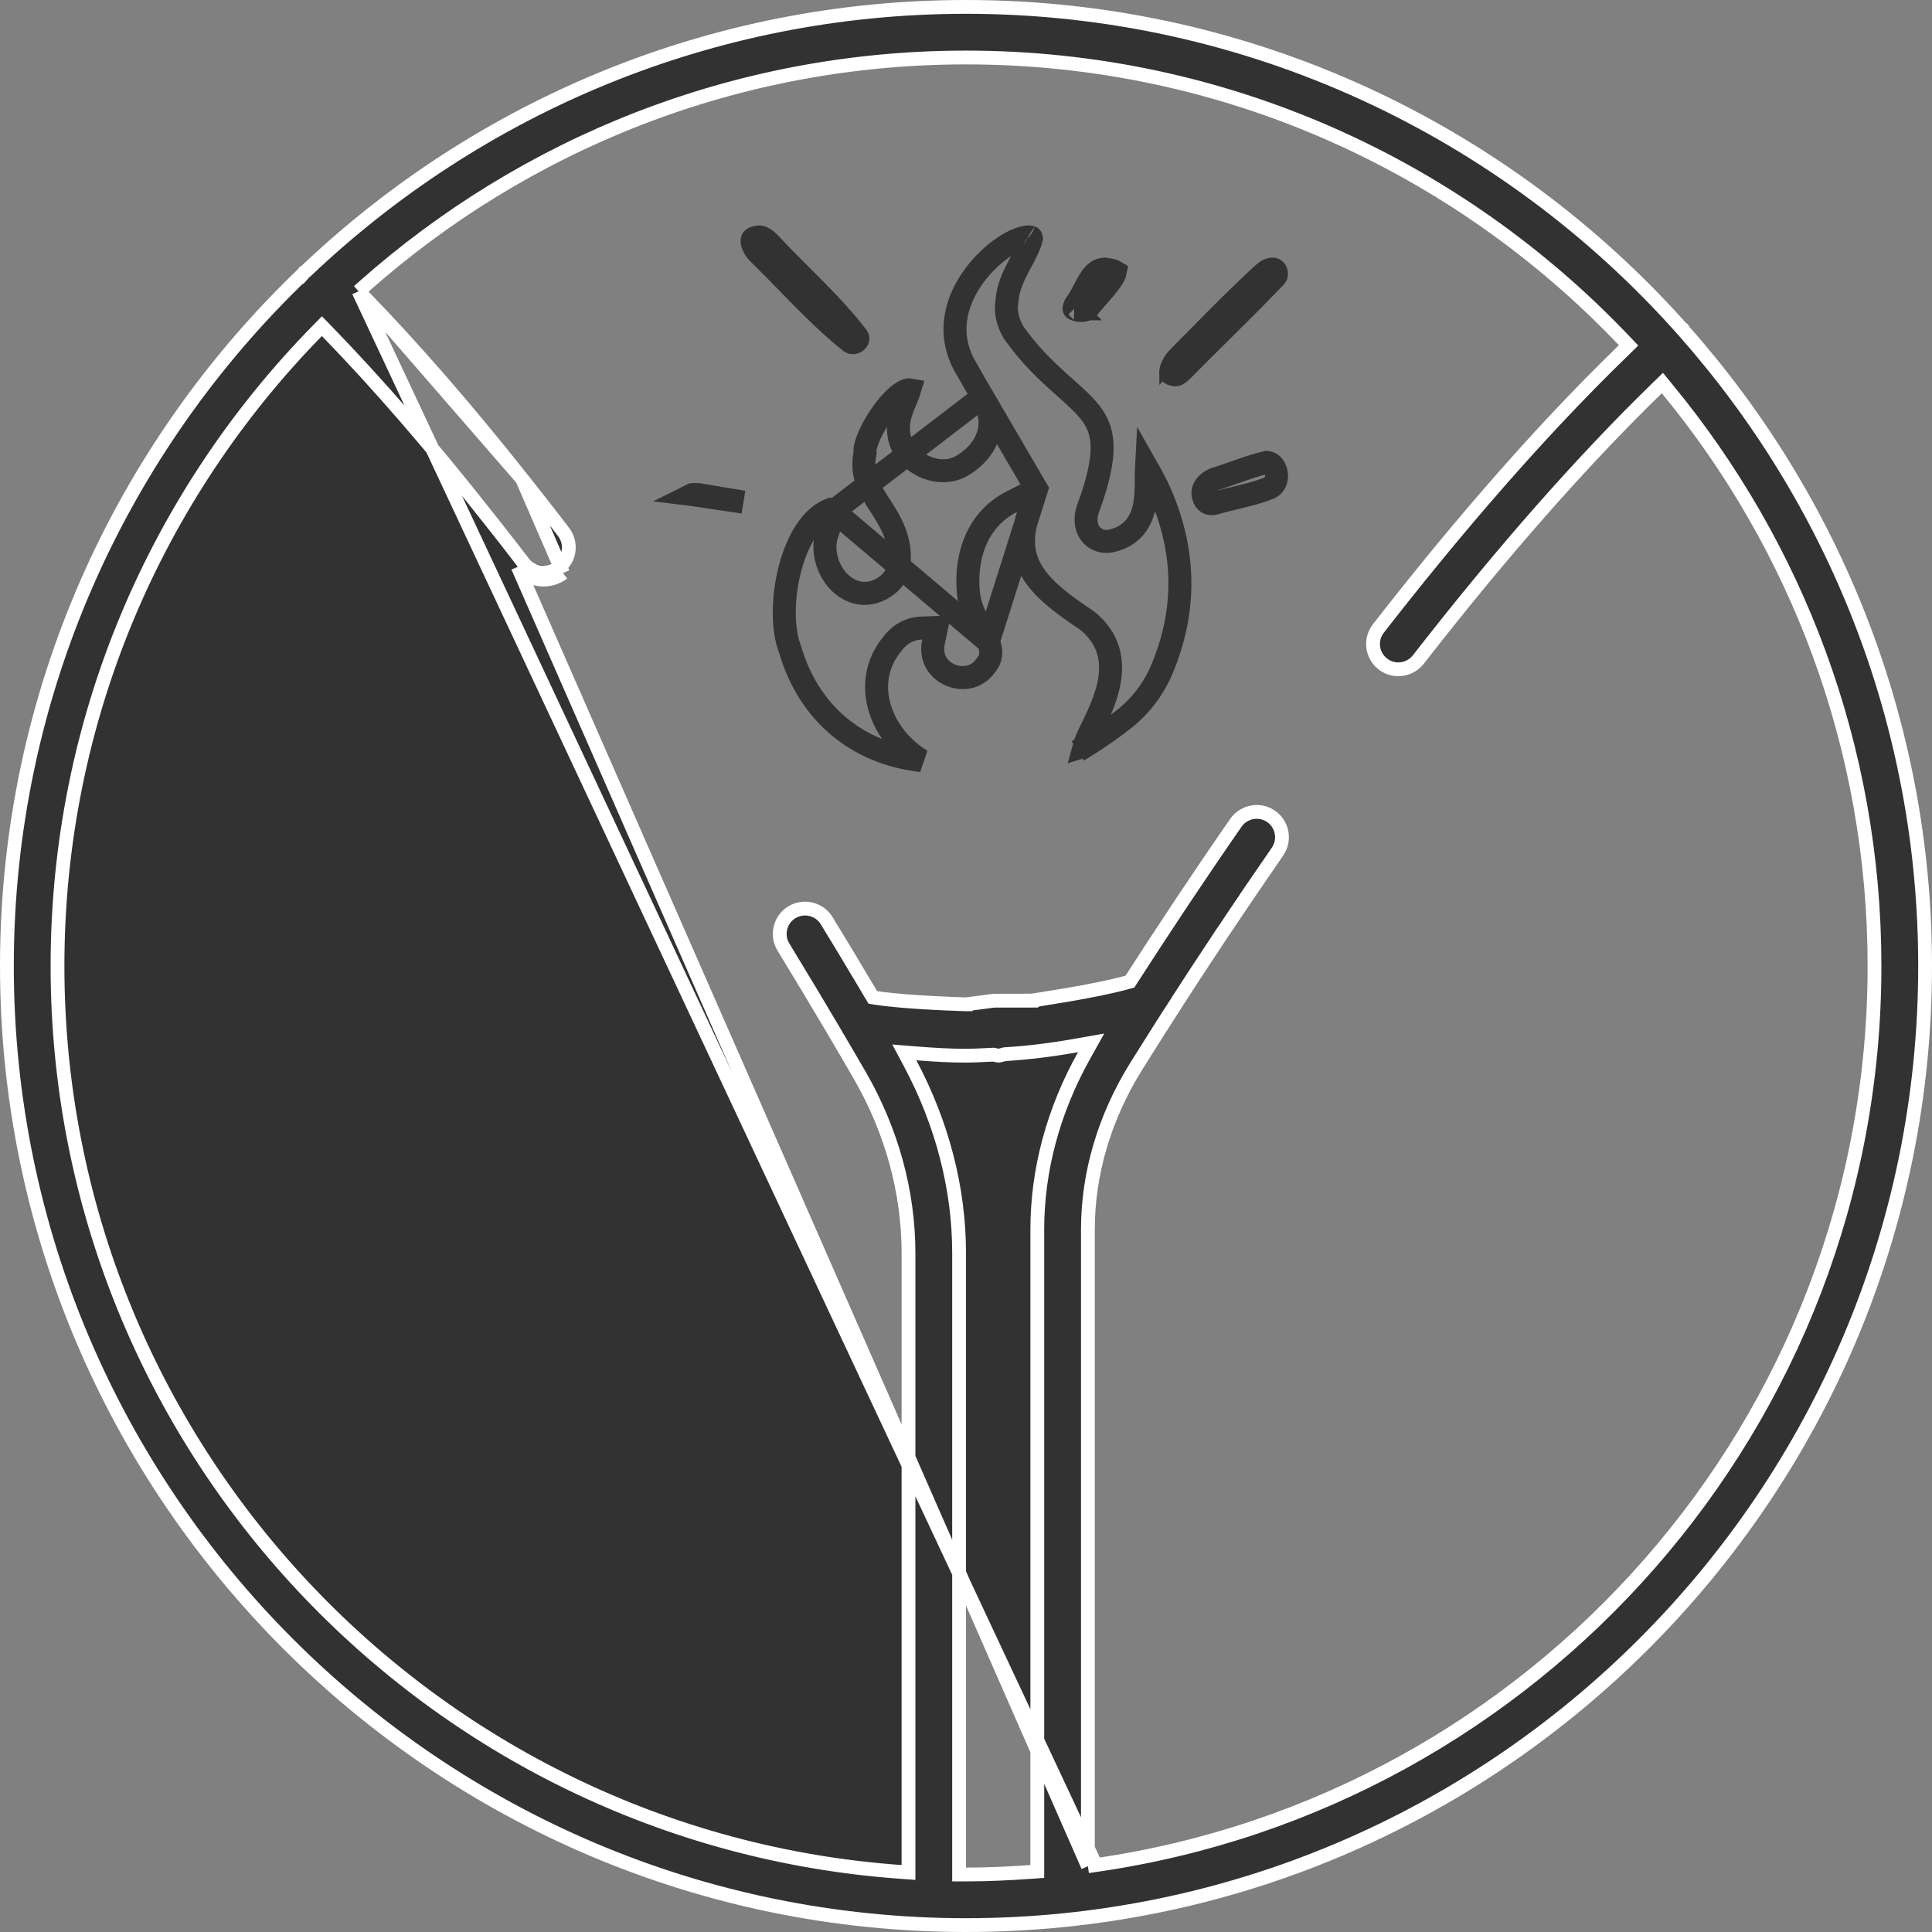 <svg width="42" height="42" viewBox="0 0 42 42" fill="none" xmlns="http://www.w3.org/2000/svg">
<rect x="0" y="0" width="42" height="42" fill="#808080" stroke="none"/>
<path d="M23.65 40.57V40.397V26.725C23.65 25.51 24.012 24.289 24.693 23.192L24.693 23.192C24.853 22.936 25.038 22.642 25.241 22.322L25.286 22.252H25.287L25.381 22.103L25.382 22.103C25.76 21.51 26.145 20.92 26.532 20.338L26.533 20.338C26.551 20.311 26.569 20.283 26.588 20.256C26.974 19.677 27.363 19.104 27.752 18.542C27.752 18.542 27.752 18.542 27.752 18.542L27.76 18.53L27.771 18.514L27.771 18.514C27.944 18.264 27.883 17.922 27.633 17.748L27.633 17.748C27.384 17.575 27.042 17.637 26.867 17.887C26.472 18.456 26.101 19.003 25.753 19.524C25.727 19.564 25.7 19.603 25.674 19.643L25.673 19.644C25.277 20.239 24.916 20.793 24.595 21.291L24.564 21.339L24.509 21.354C24.157 21.454 23.633 21.554 23.202 21.628C22.985 21.665 22.79 21.696 22.649 21.718C22.579 21.729 22.522 21.738 22.483 21.744L22.437 21.75L22.425 21.752L22.422 21.752L22.422 21.753L22.422 21.753L22.421 21.753L22.4 21.604L22.421 21.753L22.411 21.754H22.4H21.608L21.02 21.831L21.008 21.833L20.996 21.832L21 21.683L20.996 21.832H20.996L20.996 21.832L20.995 21.832L20.992 21.832L20.981 21.832L20.939 21.831C20.903 21.83 20.85 21.828 20.785 21.825C20.654 21.821 20.473 21.813 20.271 21.802C19.87 21.781 19.38 21.746 19.043 21.693L18.974 21.682L18.938 21.621L18.917 21.587L18.896 21.551L18.895 21.551C18.834 21.448 18.77 21.34 18.705 21.231C18.679 21.189 18.654 21.147 18.629 21.105C18.6 21.056 18.571 21.008 18.542 20.959C18.519 20.92 18.496 20.882 18.473 20.843C18.312 20.576 18.145 20.299 17.97 20.014C17.812 19.756 17.474 19.674 17.213 19.833C17.02 19.952 16.925 20.172 16.957 20.384L16.957 20.384C16.967 20.455 16.992 20.525 17.032 20.59C17.232 20.918 17.423 21.233 17.606 21.538L17.606 21.538C17.627 21.574 17.648 21.609 17.669 21.644L17.67 21.645C17.817 21.891 17.957 22.127 18.092 22.354L18.092 22.354C18.311 22.724 18.516 23.076 18.697 23.389L18.697 23.389C19.385 24.583 19.75 25.915 19.75 27.24V40.545V40.706L19.589 40.694C9.355 39.968 1.25 31.416 1.25 21C1.25 15.633 3.404 10.763 6.89 7.2L6.998 7.09L7.105 7.2C8.213 8.341 9.373 9.679 10.57 11.199L10.57 11.199C10.617 11.259 10.665 11.319 10.712 11.378C10.932 11.657 11.152 11.936 11.376 12.231M23.65 40.57L11.256 12.322M23.65 40.57L23.821 40.545M23.65 40.57L23.821 40.545M11.376 12.231C11.376 12.231 11.376 12.232 11.376 12.232L11.256 12.322M11.376 12.231C11.375 12.231 11.375 12.231 11.375 12.231L11.256 12.322M11.376 12.231C11.484 12.374 11.649 12.45 11.816 12.45C11.932 12.45 12.049 12.414 12.148 12.338M11.256 12.322C11.394 12.503 11.604 12.6 11.816 12.6C11.963 12.6 12.112 12.554 12.239 12.458M12.148 12.338C12.148 12.338 12.148 12.338 12.148 12.338L12.239 12.458M12.148 12.338C12.39 12.154 12.437 11.81 12.254 11.568L12.254 11.568C11.978 11.205 11.707 10.862 11.435 10.517C11.406 10.481 11.378 10.445 11.349 10.409M12.148 12.338L12.239 12.458M12.239 12.458L11.349 10.409M11.349 10.409C10.161 8.907 9.009 7.582 7.904 6.444M11.349 10.409L7.904 6.444M23.821 40.545C33.38 39.172 40.75 30.933 40.75 21C40.75 16.239 39.057 11.867 36.242 8.453L36.139 8.327L36.022 8.441C34.385 10.033 32.643 12.011 30.833 14.338C30.724 14.477 30.562 14.55 30.398 14.55C30.28 14.55 30.161 14.513 30.062 14.434L30.061 14.434C29.822 14.248 29.778 13.903 29.965 13.662C30.741 12.665 31.505 11.73 32.255 10.86L32.255 10.86C33.301 9.645 34.317 8.562 35.298 7.612L35.404 7.508L35.302 7.401C31.702 3.617 26.624 1.25 21 1.25C15.983 1.25 11.399 3.134 7.912 6.228L7.795 6.332M23.821 40.545L7.795 6.332M7.795 6.332L7.904 6.444M7.795 6.332L7.904 6.444M36.603 7.191L36.602 7.191L36.609 7.199C39.867 10.878 41.85 15.71 41.85 21C41.85 32.497 32.497 41.85 21 41.85C9.503 41.85 0.15 32.497 0.15 21C0.15 15.092 2.624 9.754 6.586 5.956L6.587 5.957L6.596 5.947C6.605 5.936 6.611 5.927 6.616 5.919C6.618 5.918 6.62 5.916 6.623 5.915C6.631 5.909 6.642 5.902 6.654 5.891L6.654 5.891L6.657 5.889C10.398 2.336 15.447 0.15 21 0.15C27.173 0.15 32.725 2.849 36.546 7.127L36.546 7.127L36.556 7.136C36.565 7.144 36.573 7.151 36.58 7.155C36.581 7.157 36.582 7.159 36.583 7.161C36.587 7.169 36.594 7.18 36.603 7.191ZM19.932 22.9L19.659 22.878L19.788 23.12C20.476 24.412 20.85 25.827 20.85 27.24V40.6V40.75H21C21.476 40.75 21.946 40.727 22.411 40.694L22.55 40.684V40.545V26.725C22.55 25.431 22.902 24.133 23.566 22.947L23.72 22.671L23.408 22.726C22.89 22.819 22.371 22.885 21.853 22.917L21.839 22.918L21.826 22.922C21.801 22.928 21.782 22.933 21.767 22.937C21.737 22.946 21.722 22.95 21.7 22.95C21.7 22.95 21.697 22.95 21.682 22.946L21.67 22.943L21.654 22.939C21.643 22.936 21.629 22.932 21.613 22.93L21.598 22.927L21.582 22.928C21.524 22.93 21.466 22.933 21.41 22.936C21.271 22.943 21.136 22.95 21 22.95C20.651 22.95 20.294 22.929 19.932 22.9Z" fill="#323232" stroke="white" stroke-width="0.3"/>
<path d="M22.534 10.633L22.347 11.207C22.163 11.769 22.257 12.168 22.486 12.504C22.73 12.86 23.135 13.158 23.614 13.478L23.622 13.484L23.63 13.49C23.971 13.76 24.119 14.089 24.14 14.431C24.161 14.759 24.063 15.082 23.952 15.357C23.896 15.496 23.833 15.629 23.776 15.749C23.765 15.771 23.755 15.793 23.744 15.814C23.699 15.909 23.658 15.992 23.625 16.068C23.596 16.137 23.577 16.189 23.567 16.227C23.584 16.222 23.609 16.211 23.641 16.191L23.774 16.402L23.641 16.191C23.922 16.013 24.195 15.826 24.449 15.622C24.812 15.33 25.086 14.963 25.265 14.534C25.794 13.263 25.774 11.999 25.228 10.735L25.228 10.735C25.143 10.537 25.037 10.345 24.923 10.144C24.919 10.217 24.919 10.296 24.919 10.384C24.919 10.419 24.919 10.456 24.919 10.495C24.917 10.638 24.913 10.8 24.886 10.956C24.859 11.113 24.807 11.279 24.7 11.423C24.591 11.571 24.436 11.681 24.231 11.74C24.134 11.771 24.03 11.781 23.928 11.753C23.82 11.723 23.737 11.655 23.684 11.571C23.587 11.414 23.599 11.222 23.645 11.079L23.649 11.067L23.649 11.067C23.886 10.434 23.968 10 23.958 9.681C23.948 9.373 23.852 9.159 23.694 8.959C23.558 8.787 23.384 8.632 23.168 8.439C23.113 8.39 23.055 8.338 22.994 8.283C22.703 8.02 22.372 7.7 22.051 7.25L22.046 7.243L22.041 7.236C21.918 7.035 21.85 6.803 21.89 6.548C21.912 6.236 22.046 5.973 22.162 5.755C22.173 5.736 22.183 5.716 22.194 5.697C22.297 5.504 22.382 5.347 22.422 5.179C22.419 5.165 22.415 5.159 22.414 5.158C22.414 5.158 22.416 5.159 22.413 5.158C22.401 5.152 22.349 5.139 22.236 5.169C22.016 5.228 21.705 5.416 21.42 5.71C20.848 6.299 20.485 7.185 21.028 8.046L21.032 8.053L21.032 8.054C21.084 8.143 21.135 8.233 21.184 8.321C21.189 8.329 21.193 8.338 21.198 8.346L22.534 10.633ZM22.534 10.633L21.996 10.906C21.172 11.325 20.964 12.223 21.062 12.974L21.062 12.974L21.065 12.988C21.101 13.182 21.177 13.359 21.256 13.517C21.293 13.591 21.332 13.664 21.369 13.733L21.376 13.746C21.415 13.818 21.451 13.885 21.484 13.952M22.534 10.633L21.484 13.952M21.484 13.952C21.529 14.057 21.545 14.148 21.537 14.226C21.53 14.302 21.5 14.382 21.43 14.467L21.426 14.473L21.421 14.479C21.233 14.738 20.92 14.787 20.657 14.673C20.399 14.561 20.218 14.305 20.293 13.955L20.36 13.642L20.039 13.653C19.741 13.664 19.53 13.815 19.387 14.012C19.032 14.451 18.987 14.968 19.136 15.428C19.282 15.881 19.616 16.283 20.032 16.535C18.61 16.371 17.572 15.485 17.174 14.112L17.171 14.102L17.167 14.093C17.011 13.684 17.006 12.985 17.18 12.337C17.355 11.684 17.678 11.201 18.077 11.068C18.104 11.065 18.115 11.074 18.117 11.075C18.119 11.077 18.12 11.079 18.121 11.082C18.123 11.086 18.125 11.094 18.123 11.108L21.484 13.952ZM21.444 9.557C21.564 9.282 21.556 8.96 21.359 8.628L18.123 11.108C18.105 11.248 18.056 11.39 17.997 11.558C17.855 11.909 17.965 12.316 18.178 12.579C18.288 12.715 18.44 12.831 18.625 12.878C18.815 12.926 19.018 12.895 19.209 12.775C19.414 12.65 19.534 12.457 19.55 12.215L19.55 12.213C19.582 11.685 19.335 11.303 19.135 10.992C19.118 10.967 19.103 10.943 19.087 10.918C18.875 10.586 18.722 10.303 18.8 9.874L18.806 9.842L18.804 9.809C18.799 9.758 18.825 9.631 18.911 9.443C18.991 9.267 19.107 9.073 19.239 8.902C19.373 8.728 19.51 8.595 19.628 8.524C19.71 8.475 19.754 8.471 19.776 8.475C19.759 8.532 19.735 8.589 19.708 8.655C19.702 8.669 19.696 8.683 19.69 8.698C19.667 8.751 19.642 8.809 19.621 8.866C19.564 9.015 19.513 9.197 19.537 9.404C19.56 9.726 19.785 9.977 20.03 10.11C20.279 10.244 20.616 10.295 20.902 10.131L20.902 10.131C21.113 10.01 21.33 9.818 21.444 9.557Z" stroke="#323232" stroke-width="0.5"/>
<path d="M25.648 7.742L25.648 7.742L25.656 7.734C25.795 7.594 25.933 7.455 26.07 7.315C26.536 6.842 26.997 6.375 27.484 5.932L27.484 5.932L27.486 5.929C27.537 5.882 27.603 5.854 27.653 5.85C27.676 5.849 27.691 5.853 27.699 5.857C27.706 5.86 27.717 5.867 27.73 5.886L27.73 5.886L27.735 5.895C27.754 5.921 27.758 5.971 27.731 6.01C27.335 6.425 26.931 6.825 26.524 7.228C26.246 7.503 25.966 7.78 25.687 8.064C25.649 8.101 25.622 8.123 25.599 8.135C25.583 8.144 25.568 8.149 25.551 8.15C25.512 8.145 25.488 8.136 25.473 8.13C25.465 8.126 25.46 8.123 25.457 8.121C25.455 8.119 25.454 8.118 25.453 8.118L25.453 8.117C25.453 8.117 25.453 8.116 25.452 8.114C25.451 8.109 25.449 8.097 25.451 8.078C25.46 7.986 25.537 7.843 25.648 7.742Z" stroke="#323232" stroke-width="0.5"/>
<path d="M16.516 5.532L16.516 5.532L16.507 5.524C16.392 5.42 16.345 5.293 16.35 5.228C16.352 5.205 16.358 5.198 16.366 5.191C16.379 5.18 16.422 5.155 16.525 5.15C16.559 5.154 16.634 5.188 16.745 5.302C16.971 5.546 17.209 5.785 17.444 6.02C17.543 6.118 17.641 6.216 17.737 6.313C18.062 6.643 18.371 6.973 18.64 7.327C18.651 7.347 18.65 7.36 18.649 7.37C18.646 7.383 18.637 7.402 18.618 7.419C18.6 7.436 18.576 7.447 18.554 7.449C18.537 7.451 18.515 7.449 18.49 7.436C17.996 7.04 17.558 6.592 17.11 6.132C16.916 5.933 16.719 5.732 16.516 5.532Z" stroke="#323232" stroke-width="0.5"/>
<path d="M15.085 10.756L15.085 10.756L15.078 10.755C15.069 10.754 15.06 10.753 15.052 10.752C15.054 10.751 15.056 10.751 15.057 10.751C15.118 10.748 15.182 10.751 15.237 10.76C15.406 10.792 15.569 10.818 15.728 10.844C15.875 10.867 16.017 10.89 16.158 10.916C15.959 10.886 15.758 10.856 15.559 10.827C15.4 10.803 15.243 10.78 15.085 10.756Z" stroke="#323232" stroke-width="0.5"/>
<path d="M26.166 10.804L26.166 10.804L26.163 10.795C26.135 10.706 26.155 10.628 26.213 10.556C26.276 10.477 26.377 10.416 26.477 10.393L26.488 10.39L26.5 10.387C26.609 10.35 26.714 10.313 26.817 10.277C27.064 10.19 27.296 10.108 27.539 10.051C27.633 10.061 27.713 10.134 27.742 10.268C27.772 10.407 27.724 10.534 27.619 10.598C27.437 10.674 27.244 10.729 27.038 10.78C26.976 10.796 26.912 10.811 26.847 10.827C26.698 10.863 26.543 10.9 26.393 10.944C26.284 10.969 26.197 10.918 26.166 10.804Z" stroke="#323232" stroke-width="0.5"/>
<path d="M23.405 6.735L23.405 6.735L23.397 6.733C23.378 6.728 23.366 6.722 23.359 6.718C23.352 6.714 23.35 6.711 23.349 6.711C23.349 6.711 23.349 6.711 23.349 6.711C23.35 6.711 23.35 6.712 23.35 6.712C23.35 6.713 23.351 6.713 23.351 6.713C23.351 6.713 23.35 6.712 23.35 6.711C23.349 6.705 23.349 6.692 23.356 6.669C23.362 6.648 23.374 6.625 23.39 6.602C23.458 6.514 23.513 6.409 23.559 6.322C23.563 6.314 23.567 6.307 23.57 6.3C23.616 6.212 23.656 6.136 23.702 6.066C23.795 5.925 23.884 5.856 24.02 5.85C24.168 5.867 24.227 5.896 24.248 5.909C24.245 5.925 24.235 5.959 24.201 6.018C24.142 6.123 24.043 6.242 23.933 6.369C23.913 6.391 23.892 6.415 23.872 6.438C23.791 6.529 23.706 6.625 23.649 6.704C23.613 6.739 23.512 6.77 23.405 6.735Z" stroke="#323232" stroke-width="0.5"/>
<path d="M16.332 8.58C16.332 8.58 16.332 8.58 16.333 8.581C16.332 8.58 16.332 8.58 16.332 8.58Z" stroke="#323232" stroke-width="0.5"/>
</svg>

